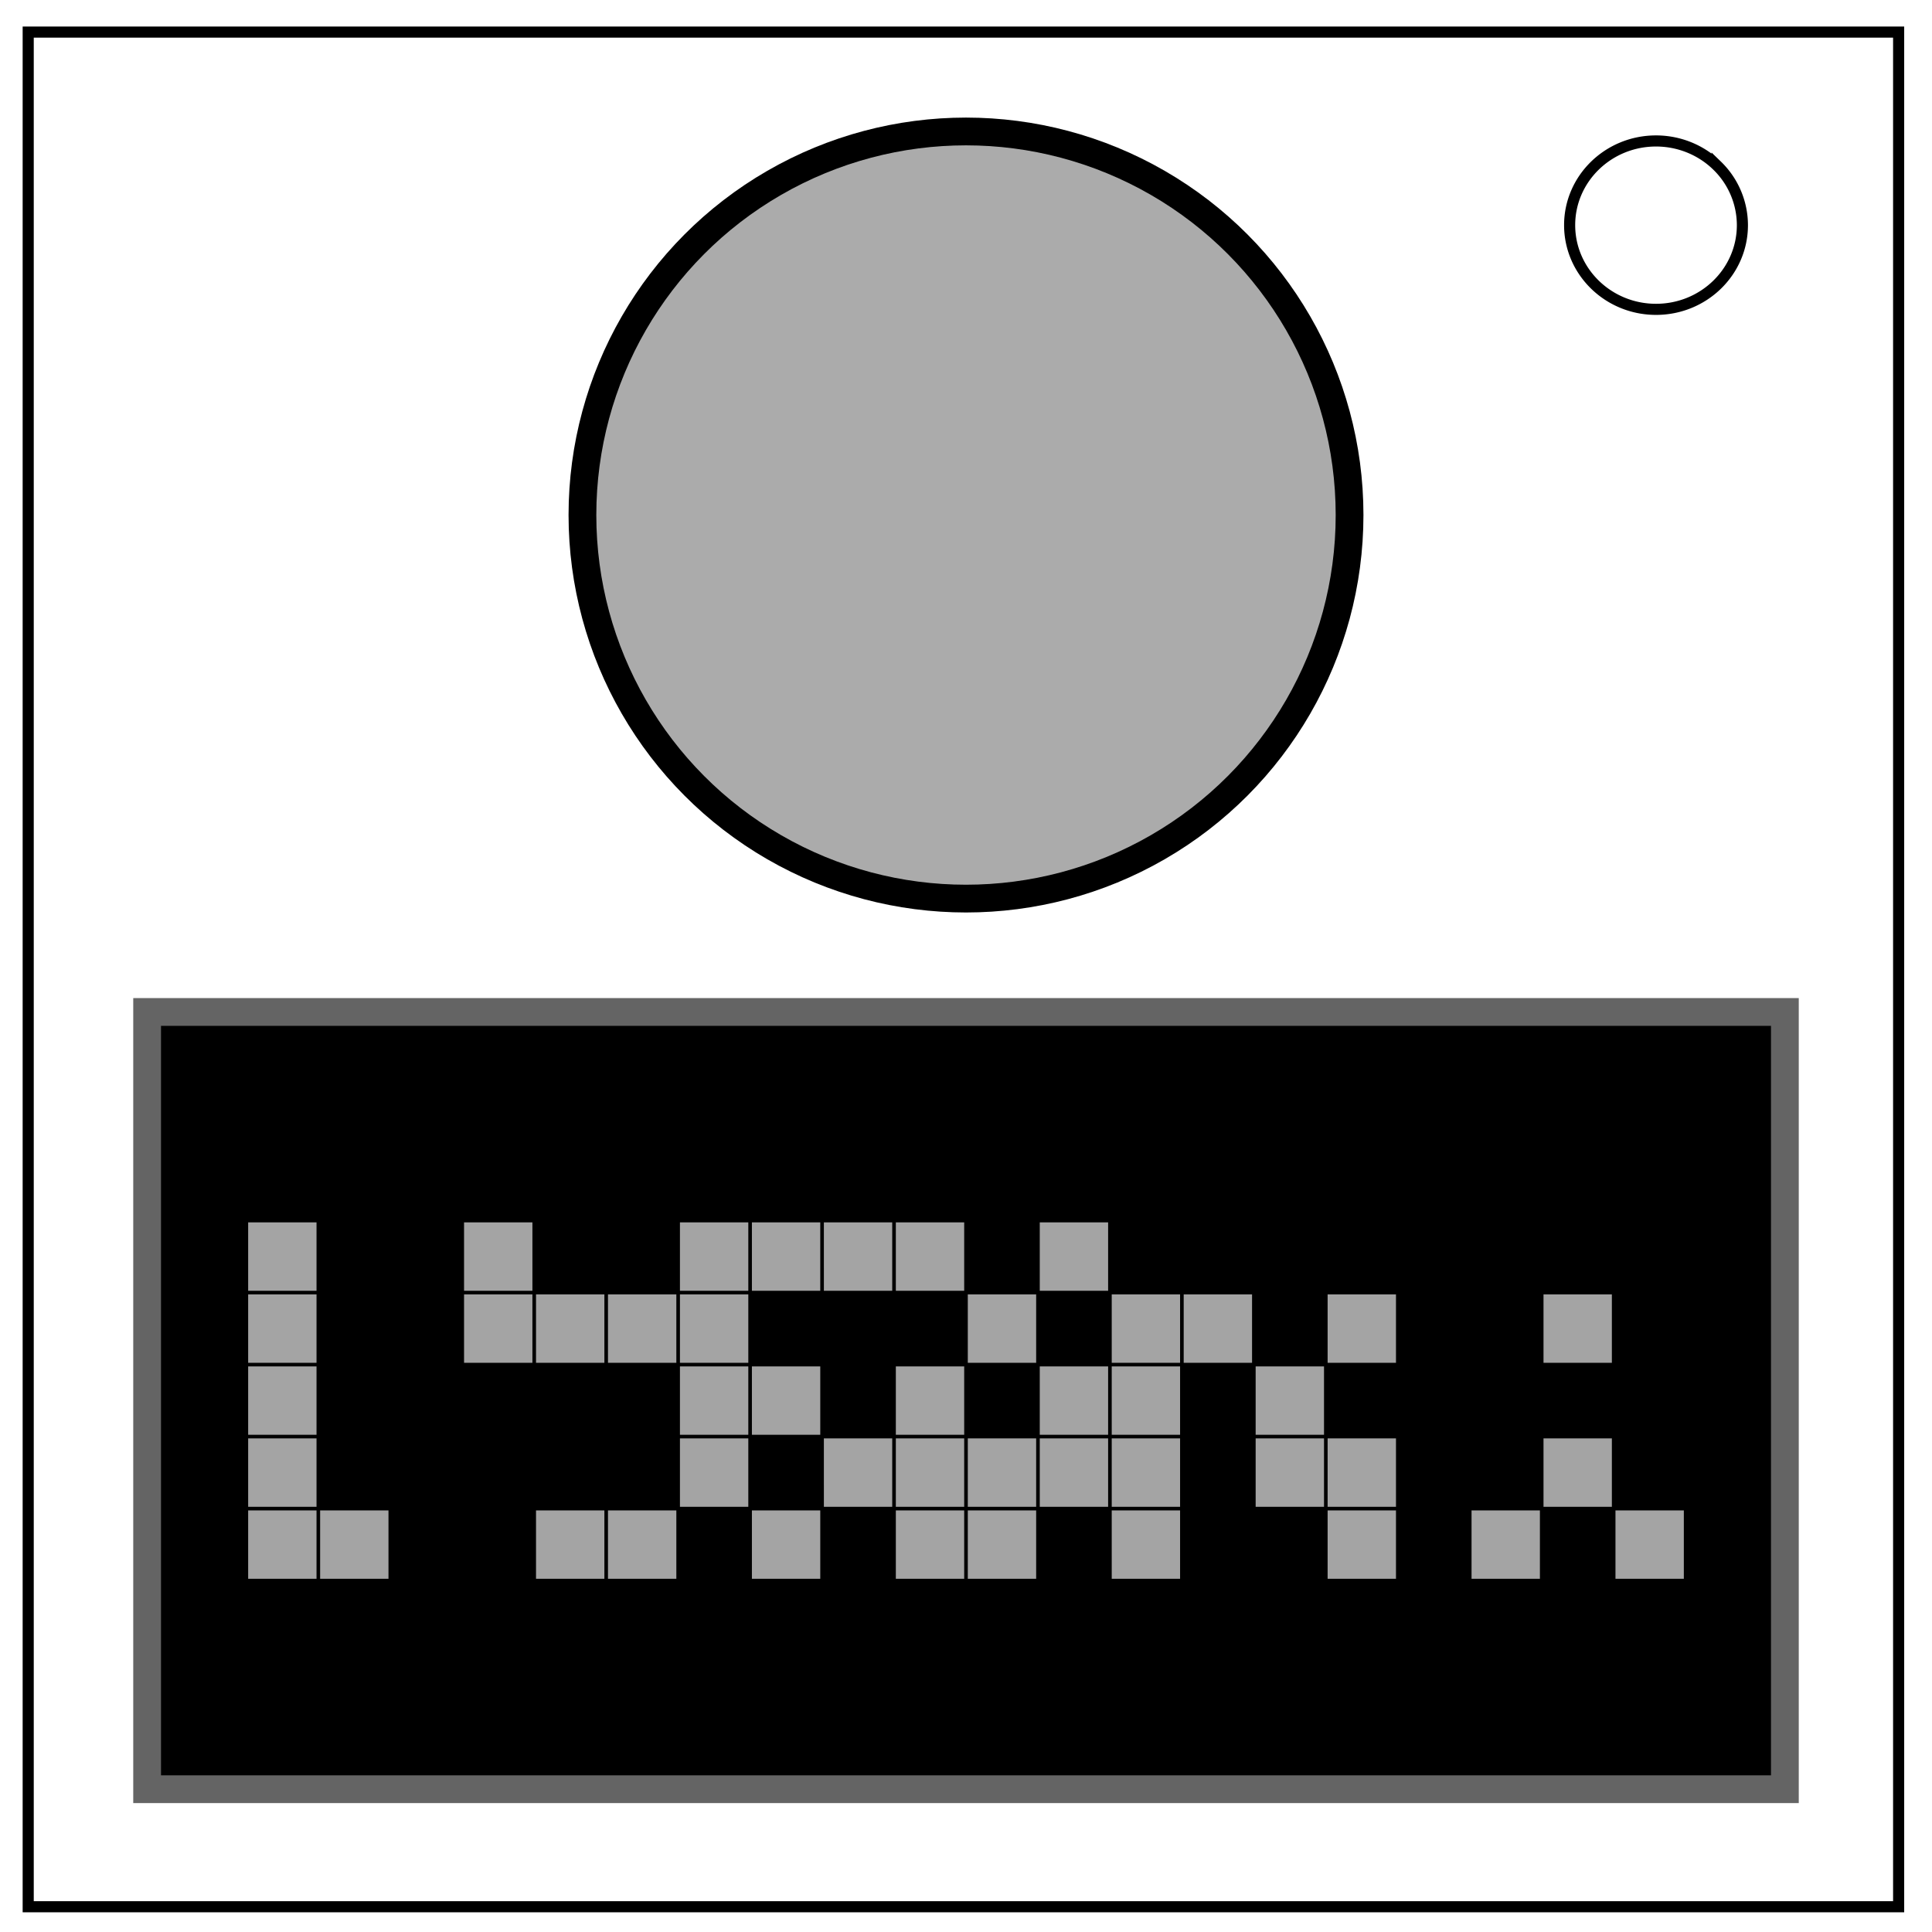 <svg xmlns="http://www.w3.org/2000/svg" fill="none" viewBox="0 0 348 348"><path stroke="#000" stroke-width="2" d="M5.08 5.78h336.91v337.67H5.08z"/><path fill="#000" stroke="#646464" stroke-width="5" d="M26.5 182.28h295v140h-295z"/><circle cx="174" cy="92.77" r="69.09" fill="#ababab" stroke="#000" stroke-width="5"/><path stroke="#000" stroke-width="2" d="M282.73 40.55c0-8.37 6.97-15.16 15.56-15.16 4.13 0 8.09 1.6 11 4.44a14.97 14.97 0 0 1 4.56 10.72c0 8.38-6.96 15.17-15.56 15.17-8.59 0-15.56-6.8-15.56-15.17z"/><path fill="#a4a4a4" d="M44.7 220.182h12.314v12.32H44.699Zm38.887 0H95.9v12.32H83.587Zm38.887 0h12.314v12.32h-12.314zm12.963 0h12.314v12.32h-12.314zm12.962 0h12.314v12.32H148.4zm12.963 0h12.314v12.32h-12.314Zm25.925 0H199.6v12.32h-12.314ZM44.699 233.151h12.315v12.32H44.699Zm38.888 0H95.9v12.32H83.587Zm12.962 0h12.315v12.32H96.549Zm12.963 0h12.314v12.32h-12.314zm12.962 0h12.314v12.32h-12.314zm51.85 0h12.314v12.32h-12.314zm25.925 0h12.314v12.32H200.25zm12.963 0h12.314v12.32h-12.314zm25.925 0h12.314v12.32h-12.314Zm38.887 0h12.314v12.32h-12.314ZM44.699 246.12h12.315v12.32H44.699Zm77.775 0h12.314v12.32h-12.314zm12.963 0h12.314v12.32h-12.314zm25.925 0h12.314v12.32h-12.314Zm25.925 0H199.6v12.32h-12.314zm12.962 0h12.314v12.32H200.25zm25.925 0h12.314v12.32h-12.314ZM44.699 259.089h12.315v12.32H44.699Zm77.775 0h12.314v12.32h-12.314zm25.925 0h12.314v12.32H148.4zm12.963 0h12.314v12.32h-12.314Zm12.962 0h12.314v12.32h-12.314zm12.963 0H199.6v12.32h-12.314zm12.962 0h12.314v12.32H200.25zm25.925 0h12.314v12.32h-12.314zm12.963 0h12.314v12.32h-12.314Zm38.887 0h12.314v12.32h-12.314ZM44.699 272.057h12.315v12.32H44.699Zm12.963 0h12.314v12.32H57.662Zm38.887 0h12.315v12.32H96.549Zm12.963 0h12.314v12.32h-12.314zm25.925 0h12.314v12.32h-12.314zm25.925 0h12.314v12.32h-12.314Zm12.962 0h12.314v12.32h-12.314zm25.925 0h12.314v12.32H200.25zm38.888 0h12.314v12.32h-12.314Zm25.924 0h12.315v12.32H265.06zm25.925 0h12.315v12.32h-12.315z"/></svg>